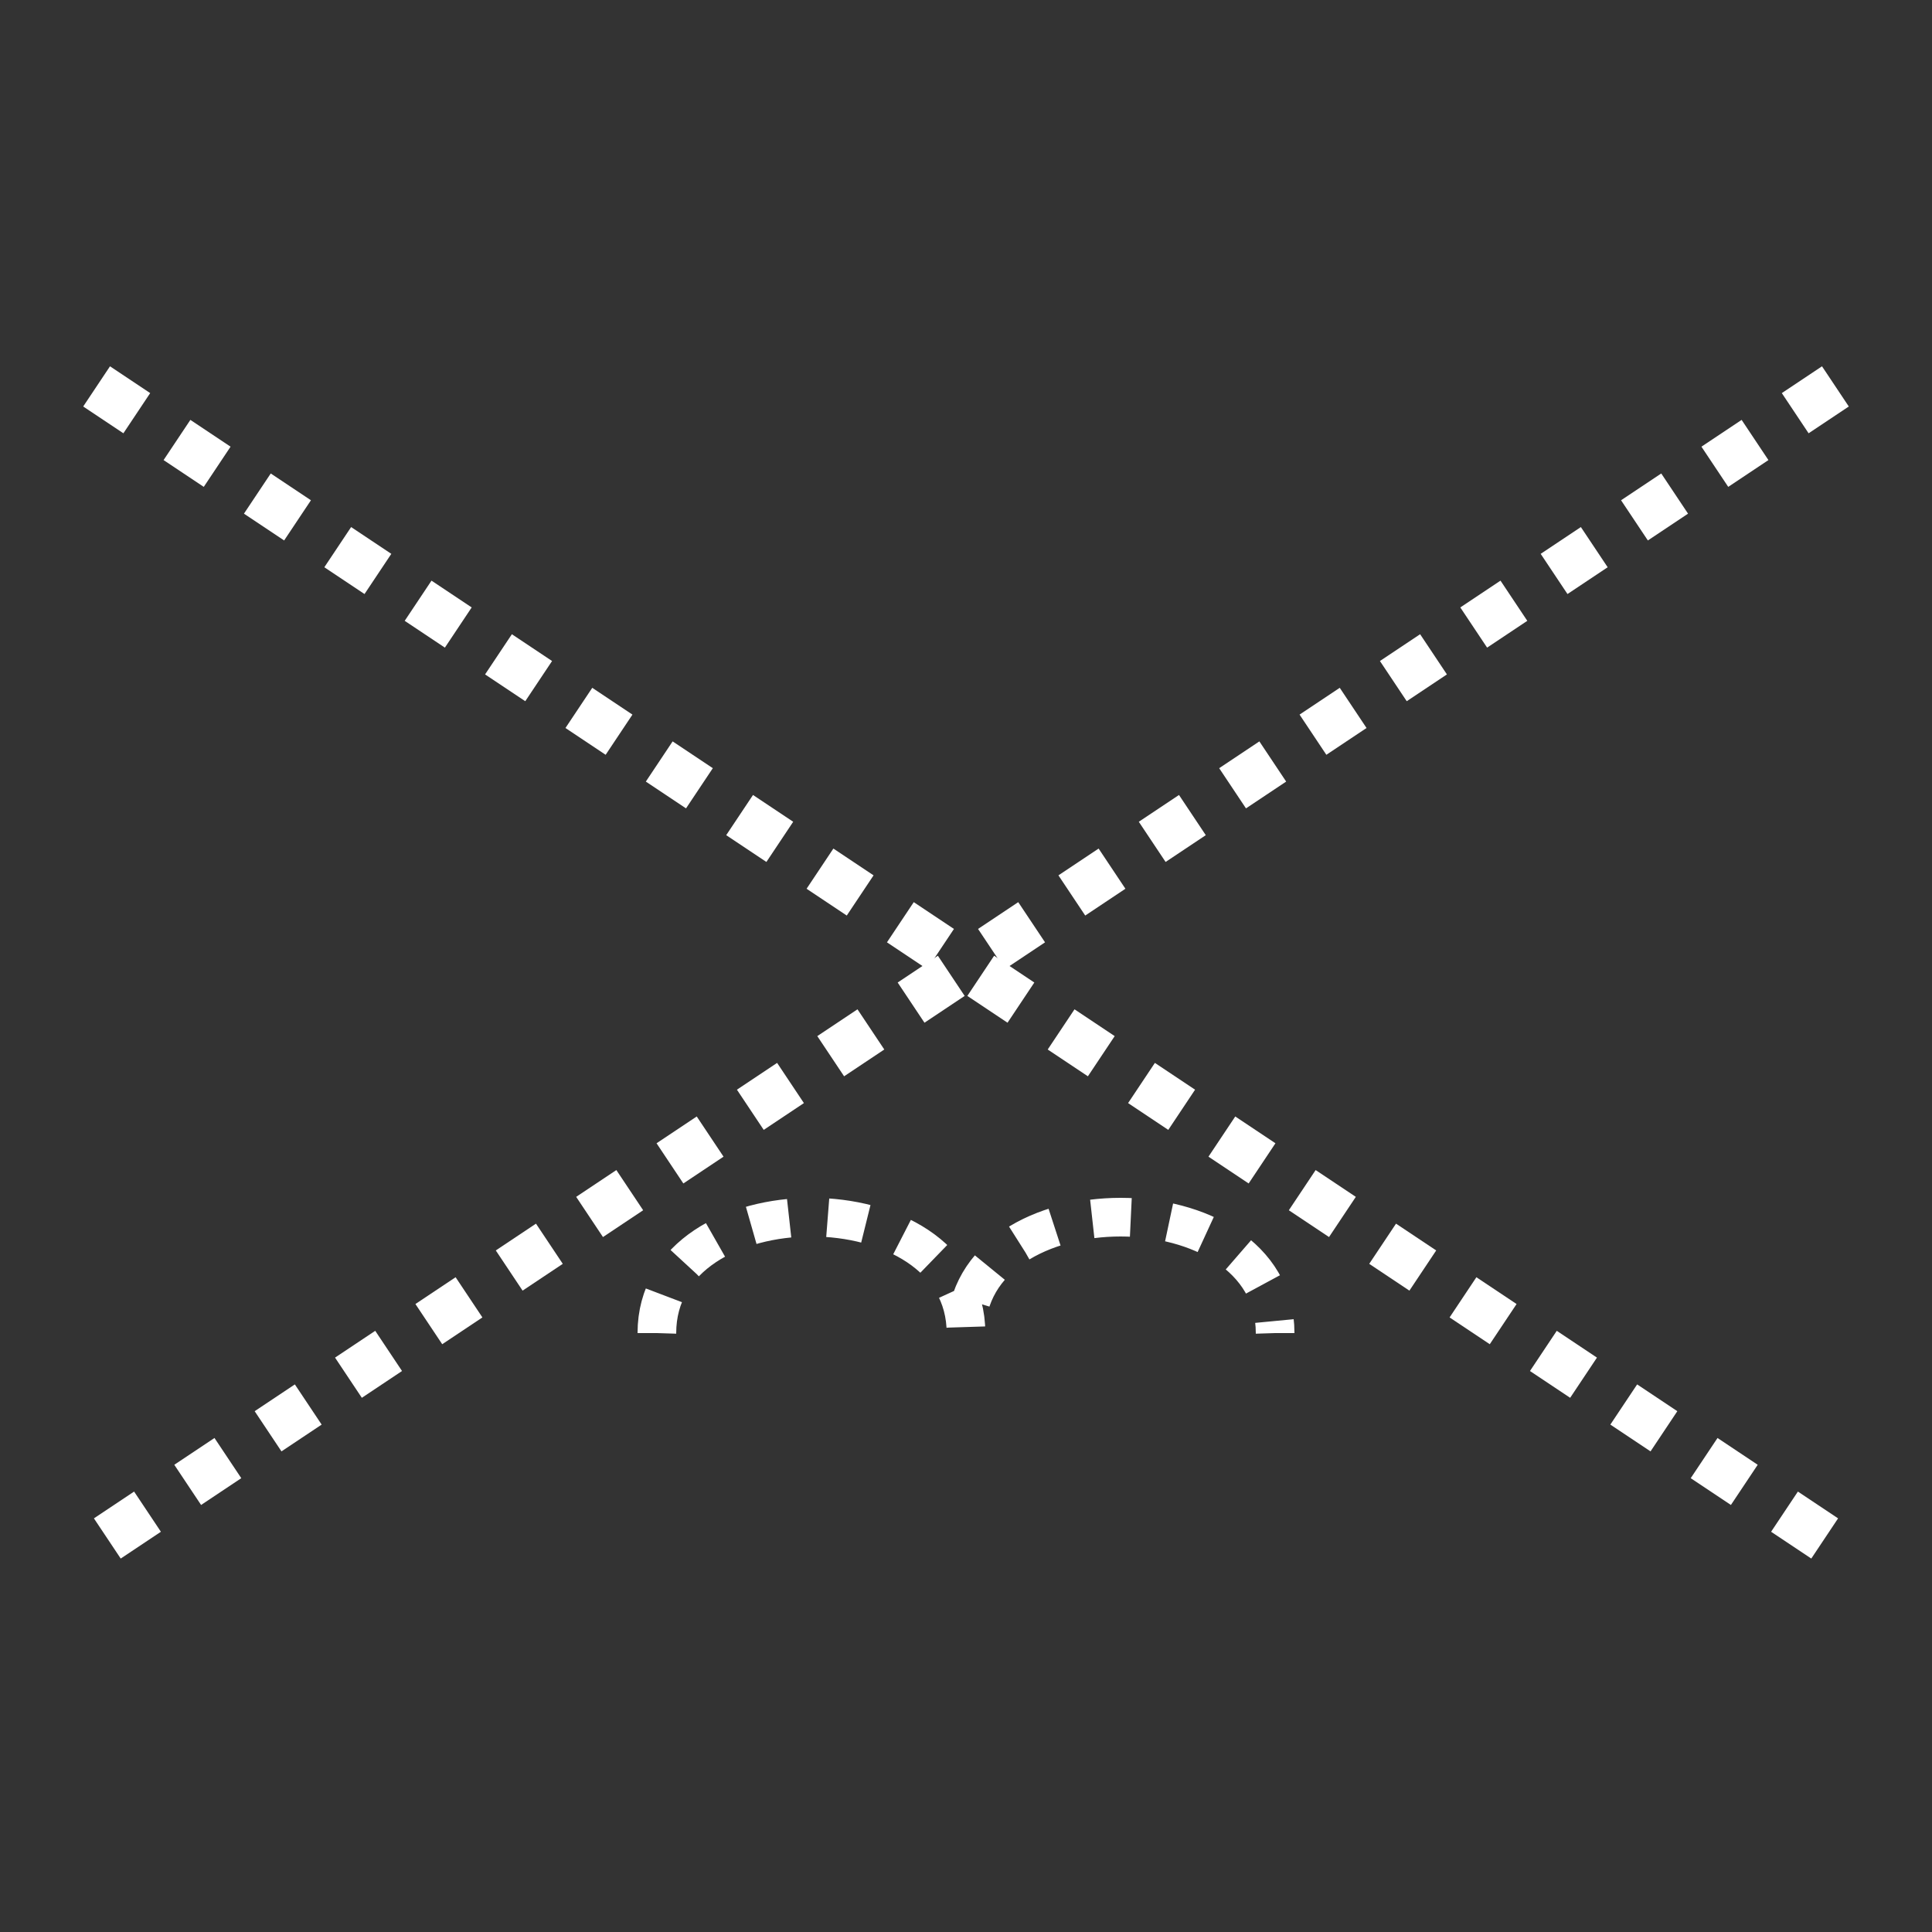 <svg xmlns:xlink="http://www.w3.org/1999/xlink" width="400" height="400" viewBox="0 0 400 400"><rect x="0" y="0" width="400" height="400" fill="#333333" stroke="none"/><line style="stroke:#fff;stroke-width:10;stroke-dasharray:10" x1="380" x2="20" y1="80" y2="320"/><line style="stroke:#fff;stroke-width:10;stroke-dasharray:10" x1="20" x2="380" y1="80" y2="320"/><g><path d="M120 270 C120 230 200 230 200 270 C200 230 280 230 280 270" transform="translate(40 60) scale(0.8 0.8)" style="fill:none;stroke:#fff;stroke-width:10;stroke-dasharray:10"/></g></svg>